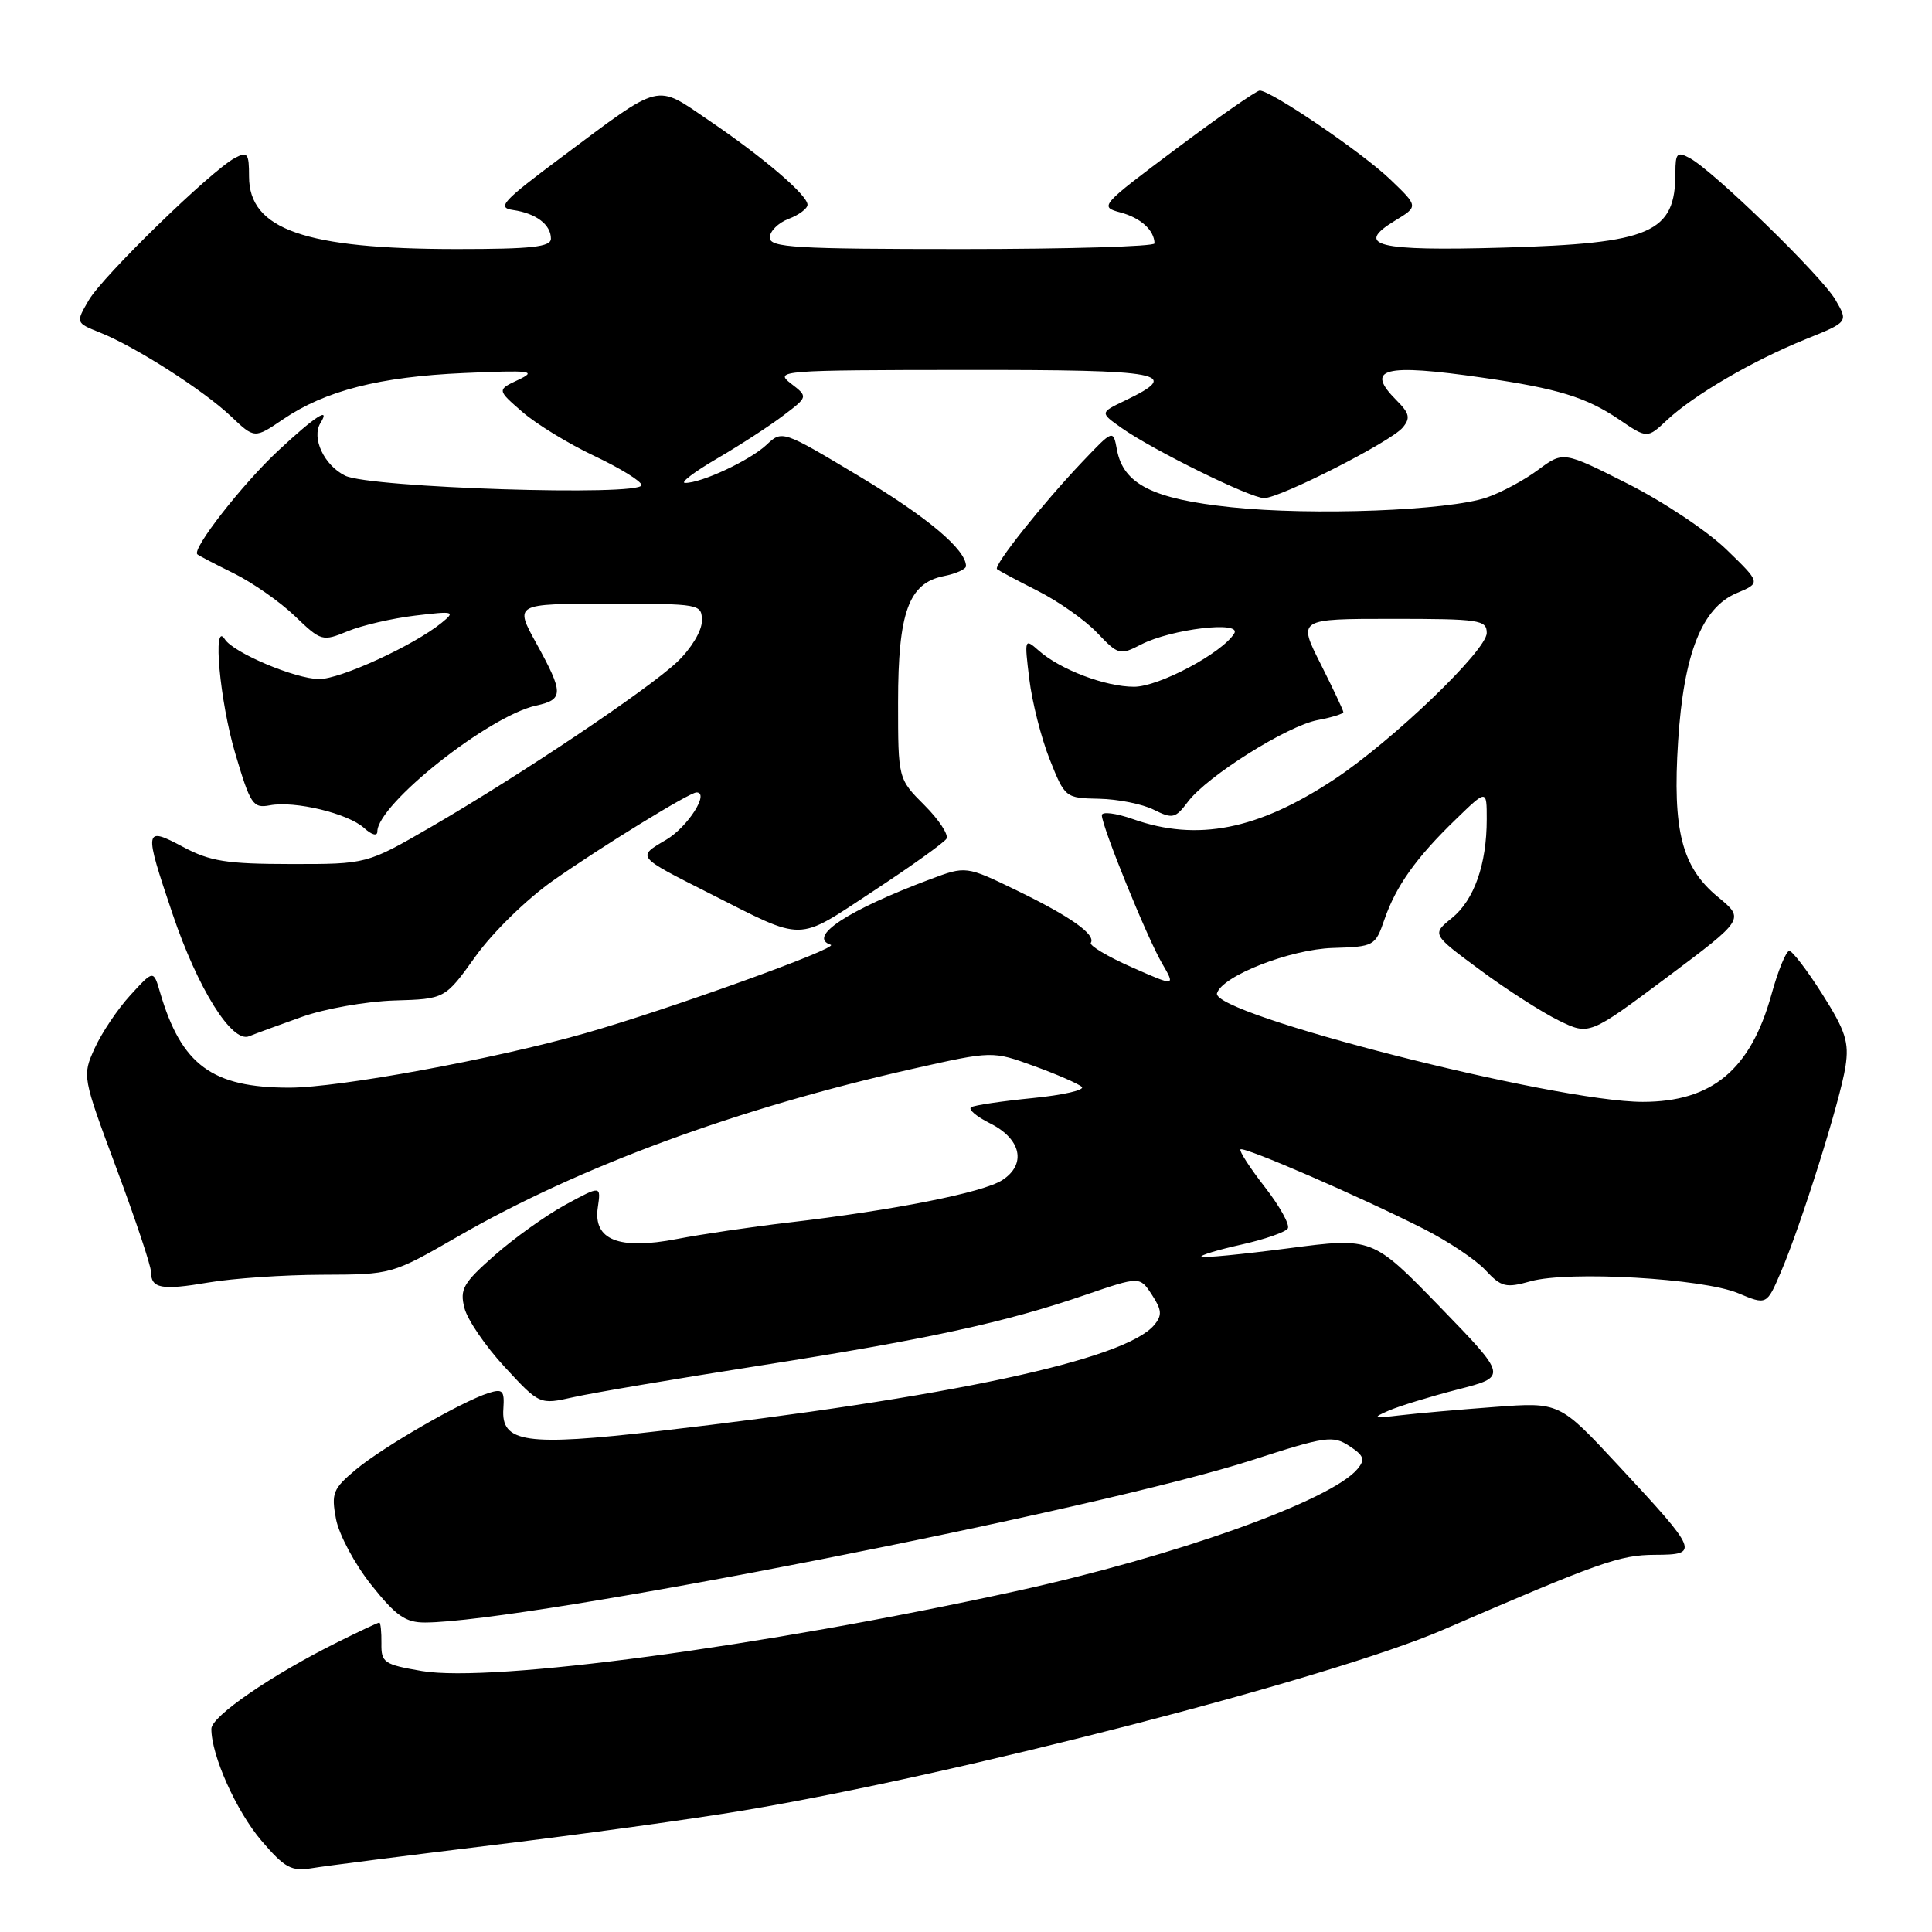 <?xml version="1.0" encoding="UTF-8" standalone="no"?>
<!DOCTYPE svg PUBLIC "-//W3C//DTD SVG 1.1//EN" "http://www.w3.org/Graphics/SVG/1.1/DTD/svg11.dtd" >
<svg xmlns="http://www.w3.org/2000/svg" xmlns:xlink="http://www.w3.org/1999/xlink" version="1.1" viewBox="0 0 256 256">
 <g >
 <path fill="currentColor"
d=" M 65.50 244.46 C 77.05 243.06 91.90 241.01 98.50 239.90 C 126.74 235.18 176.39 222.36 191.18 215.97 C 212.03 206.95 214.63 206.04 219.29 206.02 C 225.24 206.00 225.09 205.63 214.41 194.15 C 206.64 185.79 206.64 185.79 198.07 186.43 C 193.36 186.78 187.70 187.28 185.50 187.54 C 181.94 187.96 181.78 187.89 184.00 186.92 C 185.38 186.32 189.48 185.06 193.13 184.12 C 199.76 182.42 199.76 182.42 190.81 173.18 C 181.85 163.95 181.85 163.95 170.69 165.41 C 164.55 166.21 159.38 166.71 159.19 166.52 C 159.00 166.33 161.38 165.61 164.47 164.92 C 167.56 164.23 170.34 163.26 170.64 162.78 C 170.94 162.29 169.57 159.82 167.59 157.28 C 165.61 154.74 164.17 152.50 164.37 152.30 C 164.80 151.87 180.16 158.53 188.67 162.84 C 191.88 164.47 195.55 166.92 196.83 168.30 C 198.93 170.55 199.52 170.70 202.83 169.77 C 207.87 168.37 225.61 169.39 230.30 171.35 C 234.10 172.94 234.10 172.94 235.97 168.57 C 238.67 162.28 243.86 145.75 244.54 141.30 C 245.03 138.10 244.55 136.60 241.48 131.75 C 239.48 128.59 237.50 126.00 237.09 126.00 C 236.67 126.00 235.60 128.61 234.72 131.80 C 231.95 141.75 226.85 146.00 217.67 146.00 C 206.04 146.00 160.44 134.36 161.26 131.61 C 161.94 129.31 170.98 125.78 176.61 125.61 C 182.08 125.44 182.23 125.36 183.44 121.85 C 184.97 117.41 187.64 113.65 192.92 108.55 C 197.00 104.59 197.00 104.59 197.00 108.55 C 197.00 114.53 195.33 119.26 192.38 121.65 C 189.72 123.80 189.72 123.80 196.11 128.52 C 199.62 131.12 204.32 134.13 206.54 135.22 C 210.58 137.19 210.58 137.19 220.89 129.49 C 231.19 121.78 231.19 121.78 227.62 118.84 C 222.84 114.90 221.60 110.03 222.36 98.20 C 223.10 86.63 225.51 80.53 230.12 78.59 C 233.33 77.24 233.33 77.24 228.78 72.83 C 226.28 70.40 220.39 66.47 215.69 64.10 C 207.15 59.79 207.15 59.79 203.82 62.25 C 202.00 63.61 198.93 65.26 197.00 65.92 C 191.92 67.66 173.97 68.35 163.14 67.21 C 152.75 66.12 148.85 64.16 148.00 59.59 C 147.50 56.90 147.50 56.90 143.41 61.20 C 138.11 66.78 131.61 74.95 132.11 75.41 C 132.32 75.60 134.75 76.90 137.50 78.29 C 140.25 79.68 143.80 82.18 145.39 83.86 C 148.18 86.79 148.39 86.85 151.20 85.40 C 155.19 83.34 164.60 82.22 163.54 83.94 C 161.93 86.54 153.55 91.00 150.27 91.00 C 146.47 91.00 140.49 88.73 137.64 86.21 C 135.75 84.54 135.73 84.62 136.39 90.00 C 136.76 93.03 137.97 97.81 139.09 100.62 C 141.11 105.71 141.17 105.75 145.64 105.84 C 148.12 105.89 151.38 106.54 152.87 107.29 C 155.38 108.54 155.74 108.45 157.42 106.22 C 159.98 102.83 170.57 96.17 174.62 95.41 C 176.48 95.06 178.00 94.59 178.00 94.36 C 178.00 94.13 176.64 91.26 174.99 87.97 C 171.97 82.00 171.97 82.00 184.49 82.00 C 196.05 82.00 197.00 82.14 197.00 83.87 C 197.00 86.18 184.52 98.16 176.78 103.28 C 166.68 109.96 158.65 111.55 150.13 108.54 C 147.86 107.74 146.00 107.51 146.00 108.02 C 146.00 109.51 151.97 124.20 153.96 127.62 C 155.77 130.73 155.77 130.73 149.96 128.16 C 146.76 126.75 144.32 125.29 144.54 124.93 C 145.22 123.83 141.87 121.46 134.75 118.00 C 128.00 114.73 128.00 114.73 123.25 116.51 C 112.30 120.62 106.94 124.15 110.08 125.19 C 111.28 125.59 88.50 133.79 77.50 136.92 C 65.48 140.34 44.91 144.12 38.35 144.12 C 28.10 144.12 24.04 141.13 21.21 131.50 C 20.34 128.51 20.34 128.51 17.27 131.87 C 15.58 133.71 13.46 136.88 12.54 138.91 C 10.89 142.57 10.90 142.65 15.44 154.84 C 17.95 161.58 20.00 167.72 20.00 168.49 C 20.00 170.74 21.37 171.00 27.61 169.94 C 30.85 169.39 37.64 168.92 42.71 168.91 C 51.92 168.88 51.92 168.88 60.71 163.82 C 76.73 154.58 97.78 146.83 121.00 141.61 C 131.50 139.25 131.50 139.25 137.00 141.25 C 140.03 142.35 142.88 143.59 143.34 144.01 C 143.80 144.43 140.88 145.10 136.84 145.50 C 132.80 145.90 129.14 146.44 128.69 146.71 C 128.24 146.98 129.37 147.94 131.19 148.85 C 135.32 150.91 136.05 154.27 132.81 156.37 C 130.27 158.02 118.45 160.36 104.50 161.99 C 99.55 162.57 92.90 163.55 89.71 164.17 C 82.01 165.66 78.58 164.30 79.21 160.01 C 79.64 157.07 79.64 157.07 74.93 159.63 C 72.34 161.04 68.11 164.07 65.52 166.35 C 61.37 170.01 60.90 170.83 61.54 173.32 C 61.93 174.87 64.33 178.39 66.88 181.14 C 71.50 186.14 71.50 186.14 76.00 185.13 C 78.47 184.57 89.50 182.70 100.50 180.98 C 122.92 177.46 133.13 175.25 143.76 171.60 C 151.03 169.11 151.03 169.11 152.63 171.56 C 153.95 173.58 154.01 174.28 152.95 175.56 C 149.12 180.18 125.76 185.18 87.25 189.63 C 69.66 191.66 66.37 191.18 66.70 186.65 C 66.86 184.26 66.61 183.99 64.74 184.58 C 61.16 185.72 50.72 191.74 47.16 194.72 C 44.11 197.27 43.88 197.85 44.52 201.27 C 44.91 203.33 47.01 207.27 49.20 210.01 C 52.47 214.12 53.73 215.00 56.34 214.99 C 69.72 214.94 145.68 200.02 165.97 193.45 C 175.67 190.31 176.62 190.18 178.79 191.60 C 180.73 192.87 180.92 193.39 179.88 194.64 C 176.41 198.83 155.70 206.23 134.50 210.86 C 101.01 218.18 65.21 222.99 55.91 221.42 C 50.88 220.56 50.50 220.31 50.54 217.75 C 50.56 216.24 50.43 215.00 50.26 215.00 C 50.08 215.00 47.59 216.17 44.72 217.60 C 35.94 221.97 28.02 227.42 28.01 229.07 C 27.99 232.58 31.32 240.01 34.65 243.91 C 37.74 247.52 38.61 247.99 41.35 247.54 C 43.08 247.25 53.95 245.87 65.50 244.46 Z  M 40.00 134.74 C 43.02 133.66 48.53 132.69 52.24 132.57 C 58.97 132.37 58.97 132.37 63.02 126.71 C 65.29 123.54 69.81 119.12 73.29 116.68 C 79.74 112.15 91.37 105.00 92.29 105.00 C 94.06 105.00 91.13 109.58 88.28 111.27 C 84.36 113.58 84.25 113.44 94.00 118.37 C 106.80 124.84 105.40 124.86 115.71 118.08 C 120.73 114.78 125.09 111.66 125.41 111.14 C 125.73 110.62 124.42 108.62 122.50 106.70 C 119.00 103.20 119.00 103.20 119.00 93.05 C 119.00 81.15 120.40 77.27 125.04 76.34 C 126.67 76.02 128.00 75.42 128.00 75.01 C 128.00 72.82 122.88 68.51 113.82 63.09 C 103.66 57.00 103.64 56.99 101.56 58.95 C 99.36 61.01 92.95 64.01 90.78 63.99 C 90.08 63.98 92.00 62.52 95.05 60.74 C 98.10 58.96 102.05 56.39 103.83 55.03 C 107.08 52.57 107.08 52.57 104.79 50.81 C 102.59 49.11 103.44 49.04 127.83 49.02 C 154.43 49.00 156.67 49.43 149.05 53.09 C 145.74 54.68 145.74 54.68 148.62 56.71 C 152.78 59.65 165.68 66.00 167.50 66.00 C 169.62 66.00 184.32 58.53 185.87 56.65 C 186.91 55.40 186.77 54.77 185.07 53.07 C 180.80 48.80 183.29 48.14 196.50 50.05 C 206.40 51.48 210.19 52.64 214.50 55.56 C 218.27 58.12 218.27 58.12 220.88 55.67 C 224.41 52.36 232.26 47.78 239.21 44.97 C 244.92 42.67 244.92 42.67 243.21 39.73 C 241.38 36.57 227.03 22.62 223.89 20.94 C 222.23 20.05 222.00 20.29 222.00 22.88 C 222.00 30.87 218.83 32.25 199.17 32.81 C 182.41 33.29 179.42 32.54 184.84 29.24 C 187.95 27.35 187.95 27.35 184.22 23.78 C 180.57 20.26 168.43 12.00 166.92 12.00 C 166.50 12.00 161.53 15.46 155.88 19.69 C 145.80 27.23 145.65 27.40 148.46 28.15 C 151.14 28.86 152.95 30.50 152.98 32.25 C 152.99 32.66 141.53 33.00 127.50 33.00 C 105.32 33.00 102.00 32.80 102.00 31.48 C 102.00 30.64 103.12 29.52 104.50 29.00 C 105.87 28.48 107.00 27.63 107.00 27.13 C 107.00 25.85 101.21 20.90 93.93 15.95 C 86.75 11.07 87.84 10.80 74.43 20.81 C 66.55 26.69 65.79 27.51 68.00 27.83 C 71.03 28.27 73.00 29.76 73.00 31.62 C 73.00 32.72 70.46 33.00 60.55 33.00 C 40.43 33.00 33.00 30.41 33.00 23.39 C 33.00 20.30 32.80 20.04 31.11 20.94 C 27.94 22.64 13.62 36.58 11.76 39.78 C 10.02 42.77 10.02 42.77 13.26 44.07 C 17.95 45.94 27.00 51.74 30.61 55.17 C 33.73 58.13 33.73 58.13 37.51 55.56 C 43.11 51.76 50.30 49.92 61.50 49.43 C 70.39 49.04 71.19 49.14 68.68 50.33 C 65.85 51.66 65.85 51.66 69.21 54.58 C 71.06 56.19 75.36 58.82 78.78 60.43 C 82.20 62.05 85.00 63.78 85.00 64.28 C 85.00 65.79 48.99 64.64 45.73 63.03 C 42.94 61.65 41.25 58.03 42.46 56.06 C 43.87 53.78 41.69 55.21 36.83 59.75 C 32.06 64.21 25.39 72.77 26.15 73.45 C 26.34 73.62 28.52 74.76 31.00 75.98 C 33.48 77.21 37.11 79.75 39.07 81.63 C 42.55 84.97 42.72 85.02 46.07 83.64 C 47.96 82.86 51.98 81.93 55.00 81.57 C 60.19 80.95 60.39 81.00 58.50 82.54 C 54.80 85.54 45.08 90.00 42.28 89.98 C 39.11 89.95 30.94 86.50 29.79 84.70 C 28.14 82.09 29.12 92.92 31.17 99.83 C 33.18 106.61 33.52 107.13 35.75 106.71 C 39.05 106.08 46.09 107.77 48.24 109.71 C 49.25 110.63 50.00 110.84 50.00 110.19 C 50.00 106.58 64.75 94.87 71.05 93.49 C 74.70 92.69 74.70 91.84 71.07 85.25 C 68.17 80.00 68.17 80.00 80.59 80.00 C 92.88 80.00 93.00 80.02 93.00 82.30 C 93.00 83.60 91.58 85.95 89.75 87.69 C 85.88 91.36 68.88 102.75 57.05 109.61 C 48.60 114.50 48.60 114.50 38.55 114.49 C 30.04 114.48 27.85 114.14 24.25 112.22 C 19.08 109.47 19.04 109.77 22.87 121.12 C 26.21 131.00 30.74 138.24 33.00 137.31 C 33.83 136.97 36.98 135.81 40.00 134.74 Z "/>
</g>
</svg>